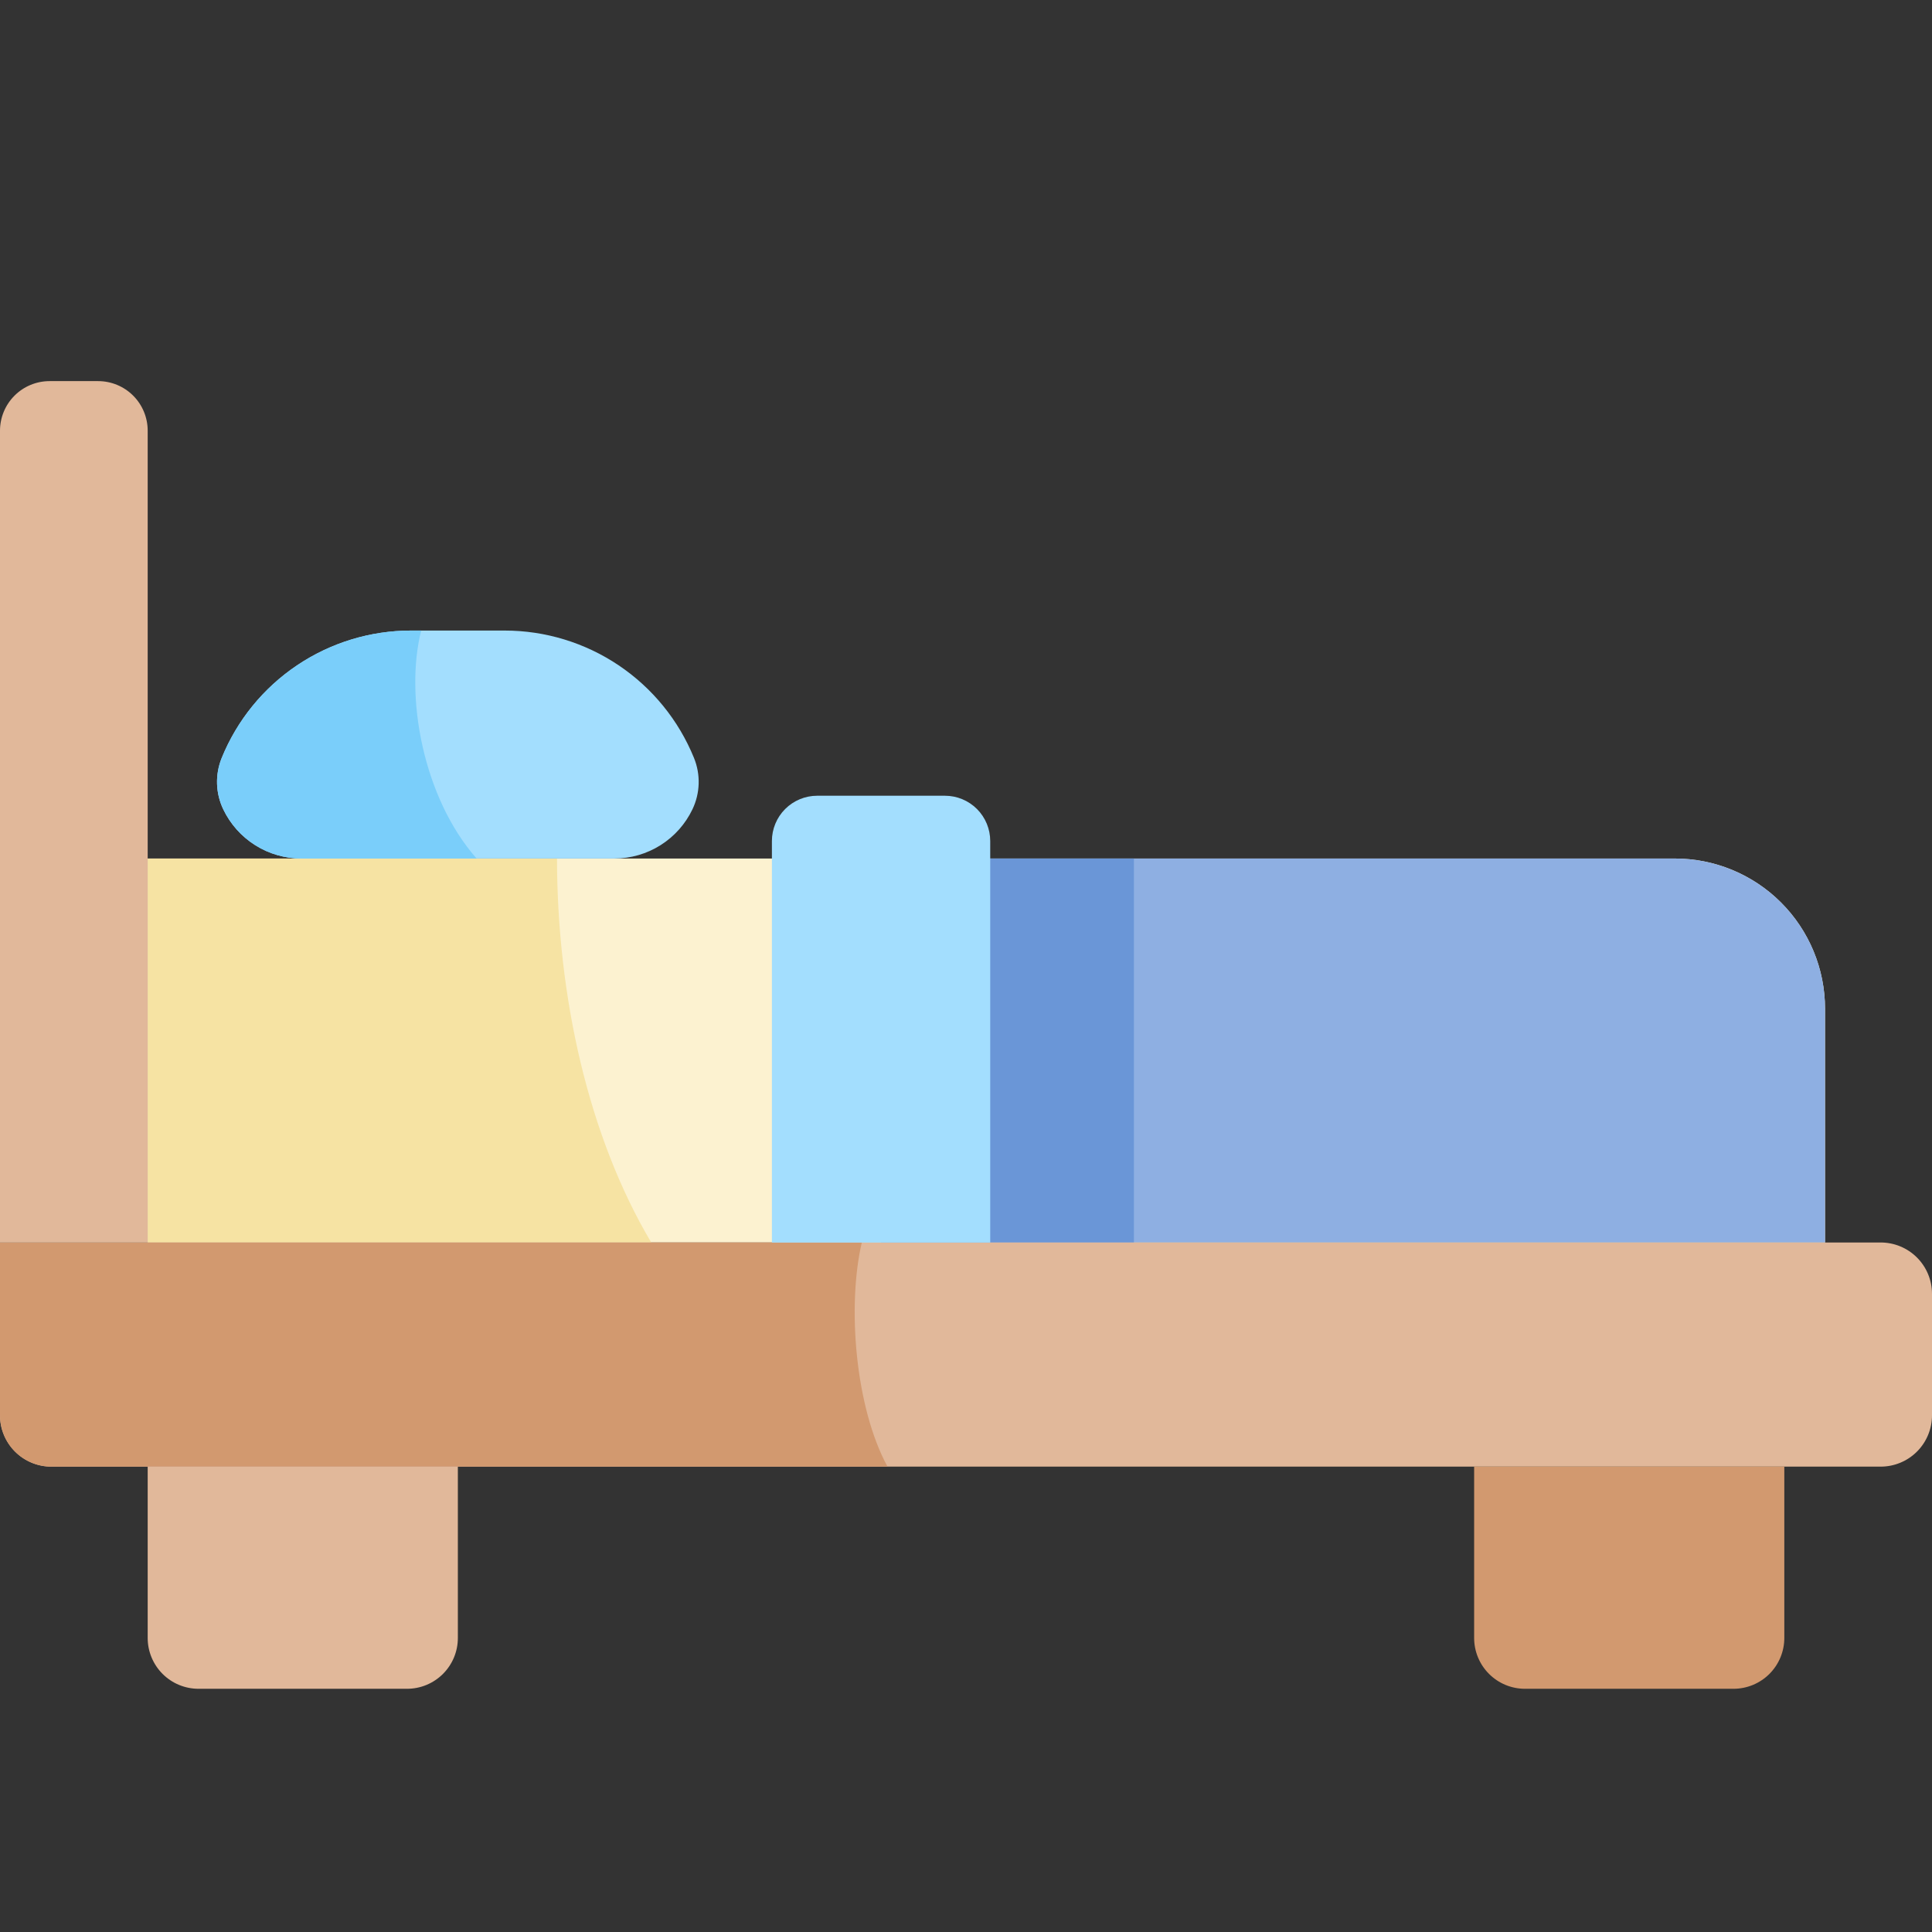 <svg width="512" height="512" viewBox="0 0 512 512" fill="none" xmlns="http://www.w3.org/2000/svg">
<rect x="0" y="0" width="512" height="512" fill="#333333" stroke="none"/>
<path d="M483.654 329.282H39.139V227.516H443.839C449.067 227.516 454.244 228.546 459.074 230.546C463.905 232.547 468.294 235.48 471.991 239.176C475.687 242.873 478.62 247.262 480.621 252.093C482.621 256.923 483.651 262.1 483.651 267.328L483.654 329.282Z" fill="#FCF2D0"/>
<path d="M147.609 227.516H39.139V329.282H172.592C155.897 301.151 147.678 264.135 147.609 227.516Z" fill="#F6E3A3"/>
<path d="M443.842 227.516H233.492V329.282H483.654V267.328C483.654 256.769 479.459 246.643 471.993 239.177C464.527 231.711 454.401 227.516 443.842 227.516Z" fill="#8EAFE2"/>
<path d="M233.492 227.516H300.5V329.282H233.492V227.516Z" fill="#6A96D7"/>
<path d="M498.4 329.282H0V375.073C0 378.68 1.433 382.139 3.983 384.69C6.534 387.24 9.993 388.673 13.6 388.673H498.4C502.007 388.673 505.466 387.24 508.017 384.69C510.567 382.139 512 378.68 512 375.073V342.873C512 341.087 511.648 339.318 510.965 337.668C510.281 336.018 509.28 334.519 508.017 333.256C506.754 331.993 505.255 330.992 503.604 330.308C501.954 329.625 500.186 329.273 498.4 329.273V329.282Z" fill="#E1B89A"/>
<path d="M228.386 329.282H0V375.073C0 378.68 1.433 382.139 3.983 384.69C6.534 387.24 9.993 388.673 13.6 388.673H235.2C226.636 372.938 224.463 346.073 228.386 329.282Z" fill="#D2996F"/>
<path d="M13.139 101H26C27.725 101 29.434 101.34 31.028 102C32.622 102.66 34.071 103.628 35.291 104.848C36.511 106.068 37.479 107.517 38.139 109.111C38.799 110.705 39.139 112.414 39.139 114.139V329.282H0V114.139C0 110.654 1.384 107.312 3.848 104.848C6.312 102.384 9.654 101 13.139 101Z" fill="#E1B89A"/>
<path d="M250.416 210.88H216.568C213.384 210.88 210.331 212.145 208.079 214.396C205.828 216.647 204.563 219.701 204.563 222.885V329.285H262.42V222.885C262.421 221.309 262.111 219.748 261.508 218.291C260.905 216.835 260.021 215.511 258.907 214.396C257.793 213.282 256.47 212.397 255.013 211.794C253.557 211.19 251.996 210.88 250.42 210.88H250.416Z" fill="#A3DEFE"/>
<path d="M133.74 167.102H108.94C98.165 167.102 87.636 170.314 78.696 176.329C69.756 182.343 62.812 190.886 58.752 200.866C57.869 203.035 57.449 205.364 57.518 207.704C57.587 210.044 58.143 212.344 59.152 214.457C61.017 218.366 63.952 221.667 67.615 223.978C71.278 226.289 75.521 227.516 79.852 227.516H162.817C167.148 227.516 171.391 226.289 175.054 223.978C178.717 221.667 181.651 218.366 183.517 214.457C184.525 212.344 185.082 210.044 185.151 207.704C185.219 205.364 184.799 203.035 183.917 200.866C179.856 190.886 172.912 182.343 163.972 176.329C155.032 170.315 144.503 167.102 133.728 167.102H133.74Z" fill="#A3DEFE"/>
<path d="M111.619 167.102H108.944C98.169 167.102 87.639 170.314 78.7 176.329C69.76 182.343 62.816 190.886 58.756 200.866C57.873 203.035 57.453 205.364 57.522 207.704C57.591 210.044 58.147 212.344 59.156 214.457C61.021 218.366 63.956 221.667 67.619 223.978C71.282 226.289 75.525 227.516 79.856 227.516H126.305C112.037 211.312 107.23 184.36 111.619 167.102Z" fill="#7ACEFA"/>
<path d="M107.87 447.546H52.61C50.841 447.546 49.089 447.197 47.454 446.52C45.82 445.843 44.334 444.851 43.083 443.6C41.832 442.349 40.84 440.863 40.163 439.229C39.486 437.594 39.138 435.842 39.138 434.073V388.673H121.338V434.073C121.338 435.842 120.99 437.594 120.314 439.228C119.637 440.863 118.645 442.348 117.394 443.599C116.144 444.85 114.659 445.842 113.025 446.52C111.391 447.197 109.639 447.546 107.87 447.546Z" fill="#E1B89A"/>
<path d="M404.13 447.546H459.39C461.159 447.546 462.911 447.197 464.546 446.52C466.18 445.843 467.666 444.851 468.917 443.6C470.168 442.349 471.16 440.863 471.837 439.229C472.514 437.594 472.862 435.842 472.862 434.073V388.673H390.662V434.073C390.662 435.842 391.01 437.594 391.686 439.228C392.363 440.863 393.355 442.348 394.606 443.599C395.856 444.85 397.341 445.842 398.975 446.52C400.61 447.197 402.361 447.546 404.13 447.546Z" fill="#D2996F"/>
</svg>
